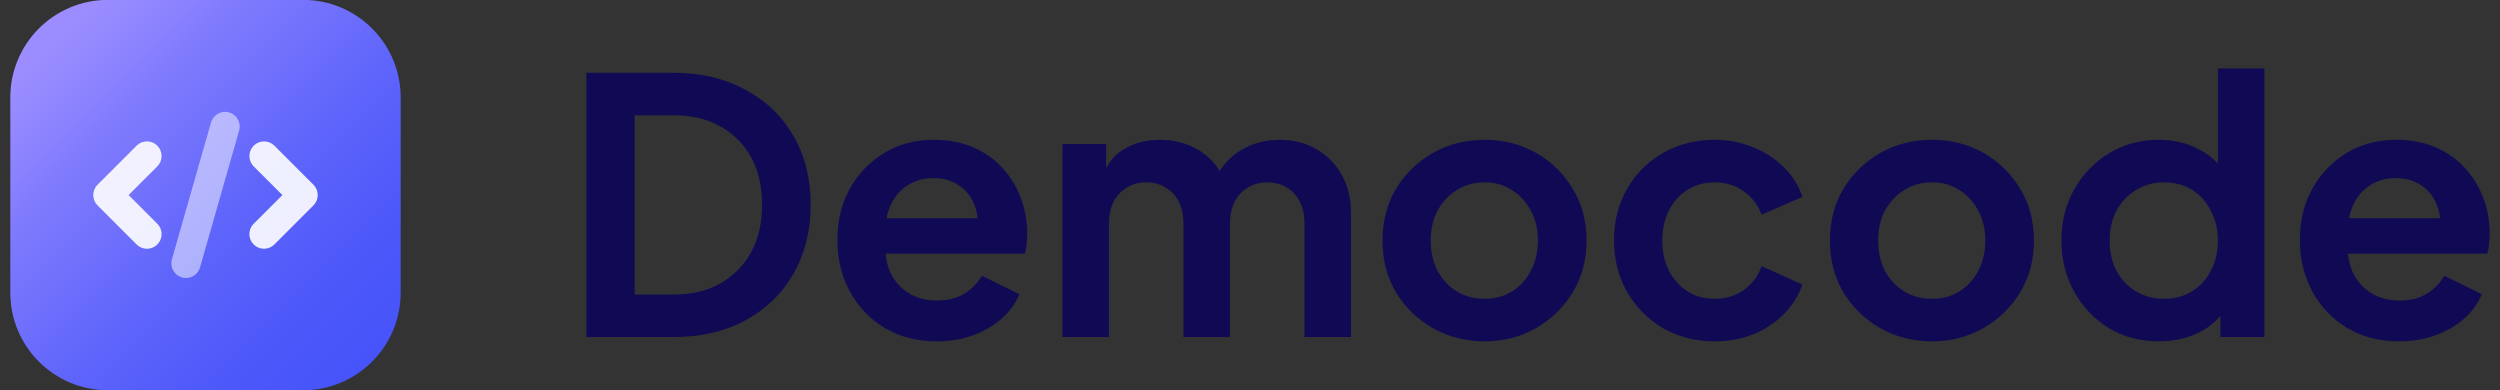 <svg width="205" height="32" viewBox="0 0 205 32" fill="none" xmlns="http://www.w3.org/2000/svg">
<rect x="0" y="0" width="205" height="32" fill="#333333" stroke="none"/>
<path d="M196.734 27.991C195.105 27.991 193.679 27.622 192.457 26.885C191.234 26.148 190.284 25.149 189.605 23.888C188.926 22.627 188.586 21.23 188.586 19.698C188.586 18.107 188.926 16.701 189.605 15.478C190.303 14.237 191.244 13.257 192.427 12.539C193.63 11.822 194.969 11.463 196.443 11.463C197.685 11.463 198.771 11.666 199.702 12.074C200.653 12.481 201.458 13.044 202.118 13.761C202.777 14.479 203.282 15.304 203.631 16.235C203.98 17.147 204.155 18.136 204.155 19.203C204.155 19.475 204.135 19.756 204.096 20.047C204.077 20.338 204.028 20.59 203.951 20.803H191.729V17.894H201.797L199.993 19.261C200.168 18.369 200.119 17.573 199.848 16.875C199.596 16.177 199.169 15.624 198.567 15.216C197.985 14.809 197.277 14.605 196.443 14.605C195.648 14.605 194.94 14.809 194.319 15.216C193.698 15.604 193.223 16.186 192.893 16.962C192.583 17.719 192.466 18.64 192.544 19.727C192.466 20.697 192.592 21.56 192.922 22.317C193.271 23.054 193.776 23.626 194.435 24.034C195.114 24.441 195.89 24.645 196.763 24.645C197.636 24.645 198.373 24.46 198.975 24.092C199.596 23.723 200.081 23.229 200.43 22.608L203.514 24.121C203.204 24.878 202.719 25.547 202.059 26.129C201.4 26.711 200.614 27.167 199.702 27.496C198.81 27.826 197.821 27.991 196.734 27.991Z" fill="#100A55"/>
<path d="M177.037 27.991C175.505 27.991 174.137 27.632 172.934 26.914C171.732 26.177 170.781 25.178 170.083 23.917C169.384 22.656 169.035 21.259 169.035 19.727C169.035 18.175 169.384 16.778 170.083 15.537C170.781 14.295 171.732 13.306 172.934 12.568C174.157 11.831 175.515 11.463 177.008 11.463C178.211 11.463 179.278 11.705 180.209 12.19C181.16 12.656 181.907 13.315 182.45 14.169L181.868 14.954V5.614H185.68V27.642H182.072V24.587L182.479 25.343C181.936 26.197 181.179 26.856 180.209 27.322C179.239 27.768 178.182 27.991 177.037 27.991ZM177.445 24.499C178.318 24.499 179.084 24.296 179.744 23.888C180.403 23.481 180.917 22.918 181.286 22.2C181.674 21.483 181.868 20.658 181.868 19.727C181.868 18.815 181.674 18 181.286 17.282C180.917 16.545 180.403 15.973 179.744 15.566C179.084 15.158 178.318 14.954 177.445 14.954C176.591 14.954 175.825 15.168 175.146 15.595C174.467 16.002 173.933 16.565 173.546 17.282C173.177 17.981 172.993 18.796 172.993 19.727C172.993 20.658 173.177 21.483 173.546 22.2C173.933 22.918 174.467 23.481 175.146 23.888C175.825 24.296 176.591 24.499 177.445 24.499Z" fill="#100A55"/>
<path d="M158.433 27.991C156.881 27.991 155.465 27.632 154.184 26.914C152.923 26.197 151.915 25.217 151.158 23.975C150.421 22.734 150.052 21.318 150.052 19.727C150.052 18.136 150.421 16.72 151.158 15.478C151.915 14.237 152.923 13.257 154.184 12.539C155.445 11.822 156.861 11.463 158.433 11.463C159.985 11.463 161.391 11.822 162.652 12.539C163.913 13.257 164.912 14.237 165.65 15.478C166.406 16.701 166.784 18.117 166.784 19.727C166.784 21.318 166.406 22.734 165.65 23.975C164.893 25.217 163.884 26.197 162.623 26.914C161.362 27.632 159.965 27.991 158.433 27.991ZM158.433 24.499C159.286 24.499 160.033 24.296 160.674 23.888C161.333 23.481 161.847 22.918 162.216 22.2C162.604 21.463 162.798 20.639 162.798 19.727C162.798 18.796 162.604 17.981 162.216 17.282C161.847 16.565 161.333 16.002 160.674 15.595C160.033 15.168 159.286 14.954 158.433 14.954C157.56 14.954 156.794 15.168 156.134 15.595C155.474 16.002 154.951 16.565 154.563 17.282C154.194 17.981 154.01 18.796 154.01 19.727C154.01 20.639 154.194 21.463 154.563 22.2C154.951 22.918 155.474 23.481 156.134 23.888C156.794 24.296 157.56 24.499 158.433 24.499Z" fill="#100A55"/>
<path d="M140.612 27.991C139.041 27.991 137.625 27.632 136.364 26.914C135.122 26.177 134.143 25.188 133.425 23.946C132.707 22.685 132.348 21.269 132.348 19.698C132.348 18.126 132.707 16.72 133.425 15.478C134.143 14.237 135.122 13.257 136.364 12.539C137.625 11.822 139.041 11.463 140.612 11.463C141.738 11.463 142.785 11.666 143.755 12.074C144.725 12.462 145.559 13.005 146.258 13.703C146.975 14.382 147.49 15.197 147.8 16.148L144.453 17.603C144.162 16.807 143.668 16.167 142.969 15.682C142.29 15.197 141.505 14.954 140.612 14.954C139.778 14.954 139.031 15.158 138.372 15.566C137.732 15.973 137.227 16.536 136.859 17.253C136.49 17.971 136.306 18.796 136.306 19.727C136.306 20.658 136.49 21.483 136.859 22.2C137.227 22.918 137.732 23.481 138.372 23.888C139.031 24.296 139.778 24.499 140.612 24.499C141.524 24.499 142.32 24.257 142.999 23.772C143.678 23.287 144.162 22.637 144.453 21.822L147.8 23.335C147.49 24.228 146.985 25.033 146.287 25.75C145.588 26.449 144.754 27.002 143.784 27.409C142.814 27.797 141.757 27.991 140.612 27.991Z" fill="#100A55"/>
<path d="M121.746 27.991C120.194 27.991 118.778 27.632 117.497 26.914C116.236 26.197 115.228 25.217 114.471 23.975C113.734 22.734 113.365 21.318 113.365 19.727C113.365 18.136 113.734 16.72 114.471 15.478C115.228 14.237 116.236 13.257 117.497 12.539C118.758 11.822 120.174 11.463 121.746 11.463C123.298 11.463 124.704 11.822 125.965 12.539C127.226 13.257 128.225 14.237 128.963 15.478C129.719 16.701 130.097 18.117 130.097 19.727C130.097 21.318 129.719 22.734 128.963 23.975C128.206 25.217 127.197 26.197 125.936 26.914C124.675 27.632 123.278 27.991 121.746 27.991ZM121.746 24.499C122.599 24.499 123.346 24.296 123.987 23.888C124.646 23.481 125.16 22.918 125.529 22.2C125.917 21.463 126.111 20.639 126.111 19.727C126.111 18.796 125.917 17.981 125.529 17.282C125.16 16.565 124.646 16.002 123.987 15.595C123.346 15.168 122.599 14.954 121.746 14.954C120.873 14.954 120.107 15.168 119.447 15.595C118.787 16.002 118.264 16.565 117.876 17.282C117.507 17.981 117.323 18.796 117.323 19.727C117.323 20.639 117.507 21.463 117.876 22.2C118.264 22.918 118.787 23.481 119.447 23.888C120.107 24.296 120.873 24.499 121.746 24.499Z" fill="#100A55"/>
<path d="M87.123 27.642V11.812H90.702V15.478L90.294 14.867C90.585 13.723 91.167 12.869 92.04 12.306C92.913 11.744 93.942 11.463 95.125 11.463C96.425 11.463 97.569 11.802 98.559 12.481C99.548 13.16 100.188 14.052 100.479 15.158L99.403 15.245C99.888 13.985 100.615 13.044 101.585 12.423C102.555 11.783 103.67 11.463 104.931 11.463C106.057 11.463 107.056 11.715 107.929 12.219C108.821 12.724 109.519 13.432 110.024 14.343C110.528 15.236 110.78 16.274 110.78 17.457V27.642H106.968V18.359C106.968 17.661 106.842 17.059 106.59 16.555C106.338 16.051 105.989 15.663 105.542 15.391C105.096 15.1 104.553 14.954 103.913 14.954C103.311 14.954 102.778 15.1 102.312 15.391C101.847 15.663 101.488 16.051 101.236 16.555C100.984 17.059 100.857 17.661 100.857 18.359V27.642H97.045V18.359C97.045 17.661 96.919 17.059 96.667 16.555C96.415 16.051 96.056 15.663 95.59 15.391C95.144 15.1 94.611 14.954 93.99 14.954C93.389 14.954 92.855 15.1 92.389 15.391C91.924 15.663 91.565 16.051 91.313 16.555C91.061 17.059 90.934 17.661 90.934 18.359V27.642H87.123Z" fill="#100A55"/>
<path d="M76.812 27.991C75.183 27.991 73.757 27.622 72.535 26.885C71.312 26.148 70.362 25.149 69.683 23.888C69.004 22.627 68.665 21.23 68.665 19.698C68.665 18.107 69.004 16.701 69.683 15.478C70.381 14.237 71.322 13.257 72.506 12.539C73.708 11.822 75.047 11.463 76.521 11.463C77.763 11.463 78.849 11.666 79.781 12.074C80.731 12.481 81.536 13.044 82.196 13.761C82.855 14.479 83.36 15.304 83.709 16.235C84.058 17.147 84.233 18.136 84.233 19.203C84.233 19.475 84.213 19.756 84.174 20.047C84.155 20.338 84.107 20.59 84.029 20.803H71.807V17.894H81.876L80.072 19.261C80.246 18.369 80.198 17.573 79.926 16.875C79.674 16.177 79.247 15.624 78.646 15.216C78.064 14.809 77.356 14.605 76.521 14.605C75.726 14.605 75.018 14.809 74.397 15.216C73.776 15.604 73.301 16.186 72.971 16.962C72.661 17.719 72.544 18.64 72.622 19.727C72.544 20.697 72.671 21.56 73 22.317C73.35 23.054 73.854 23.626 74.513 24.034C75.192 24.441 75.969 24.645 76.841 24.645C77.714 24.645 78.452 24.46 79.053 24.092C79.674 23.723 80.159 23.229 80.508 22.608L83.593 24.121C83.282 24.878 82.797 25.547 82.138 26.129C81.478 26.711 80.692 27.167 79.781 27.496C78.888 27.826 77.899 27.991 76.812 27.991Z" fill="#100A55"/>
<path d="M48.084 27.642V5.963H55.156C57.445 5.963 59.433 6.428 61.121 7.36C62.828 8.271 64.147 9.542 65.078 11.172C66.01 12.782 66.475 14.654 66.475 16.788C66.475 18.902 66.01 20.784 65.078 22.433C64.147 24.063 62.828 25.343 61.121 26.274C59.433 27.186 57.445 27.642 55.156 27.642H48.084ZM52.042 24.15H55.243C56.717 24.15 57.988 23.849 59.055 23.248C60.141 22.627 60.985 21.773 61.587 20.687C62.188 19.581 62.489 18.282 62.489 16.788C62.489 15.275 62.188 13.975 61.587 12.889C60.985 11.802 60.141 10.958 59.055 10.357C57.988 9.755 56.717 9.455 55.243 9.455H52.042V24.15Z" fill="#100A55"/>
<path d="M24.852 -0.009H8.848C4.428 -0.009 0.845 3.573 0.845 7.993V23.998C0.845 28.417 4.428 32 8.848 32H24.852C29.272 32 32.855 28.417 32.855 23.998V7.993C32.855 3.573 29.272 -0.009 24.852 -0.009Z" fill="url(#paint0_linear_1_2483)"/>
<path opacity="0.9" d="M12.049 20.397C11.891 20.397 11.735 20.366 11.589 20.305C11.444 20.245 11.311 20.157 11.2 20.045L7.999 16.844C7.887 16.733 7.799 16.601 7.738 16.455C7.678 16.309 7.647 16.153 7.647 15.995C7.647 15.838 7.678 15.681 7.738 15.536C7.799 15.39 7.887 15.258 7.999 15.146L11.2 11.945C11.425 11.72 11.73 11.594 12.049 11.594C12.367 11.594 12.673 11.72 12.898 11.945C13.123 12.171 13.249 12.476 13.249 12.794C13.249 13.113 13.123 13.418 12.898 13.643L10.545 15.995L12.898 18.347C13.066 18.515 13.18 18.729 13.226 18.962C13.273 19.195 13.249 19.436 13.158 19.656C13.067 19.875 12.913 20.063 12.716 20.195C12.518 20.326 12.286 20.397 12.049 20.397ZM21.652 20.397C21.414 20.397 21.182 20.326 20.984 20.195C20.787 20.063 20.633 19.875 20.542 19.656C20.451 19.436 20.427 19.195 20.474 18.962C20.52 18.729 20.634 18.515 20.802 18.347L23.155 15.995L20.802 13.643C20.691 13.532 20.603 13.399 20.542 13.254C20.482 13.108 20.451 12.952 20.451 12.794C20.451 12.637 20.482 12.48 20.542 12.335C20.603 12.189 20.691 12.057 20.802 11.945C21.028 11.72 21.333 11.594 21.652 11.594C21.809 11.594 21.965 11.625 22.111 11.685C22.257 11.745 22.389 11.834 22.501 11.945L25.702 15.146C25.813 15.258 25.902 15.39 25.962 15.536C26.022 15.681 26.053 15.838 26.053 15.995C26.053 16.153 26.022 16.309 25.962 16.455C25.902 16.601 25.813 16.733 25.702 16.844L22.501 20.045C22.389 20.157 22.257 20.245 22.111 20.305C21.965 20.366 21.809 20.397 21.652 20.397Z" fill="white"/>
<path opacity="0.5" d="M15.25 22.797C15.138 22.797 15.027 22.782 14.919 22.751C14.613 22.663 14.354 22.458 14.2 22.18C14.045 21.901 14.008 21.573 14.095 21.267L17.296 10.064C17.337 9.91 17.408 9.765 17.505 9.638C17.603 9.512 17.724 9.406 17.863 9.327C18.002 9.248 18.155 9.198 18.313 9.179C18.472 9.16 18.633 9.173 18.786 9.216C18.94 9.26 19.083 9.334 19.207 9.434C19.332 9.534 19.435 9.658 19.511 9.798C19.588 9.939 19.635 10.093 19.651 10.252C19.667 10.41 19.651 10.571 19.604 10.723L16.403 21.927C16.331 22.177 16.18 22.398 15.972 22.555C15.764 22.712 15.51 22.797 15.25 22.797Z" fill="white"/>
<defs>
<linearGradient id="paint0_linear_1_2483" x1="4.534" y1="3.679" x2="30.149" y2="29.294" gradientUnits="userSpaceOnUse">
<stop stop-color="#9B8DFF"/>
<stop offset="0.252" stop-color="#7D79FD"/>
<stop offset="0.555" stop-color="#5F65FB"/>
<stop offset="0.815" stop-color="#4D58F9"/>
<stop offset="1" stop-color="#4654F9"/>
</linearGradient>
</defs>
</svg>
